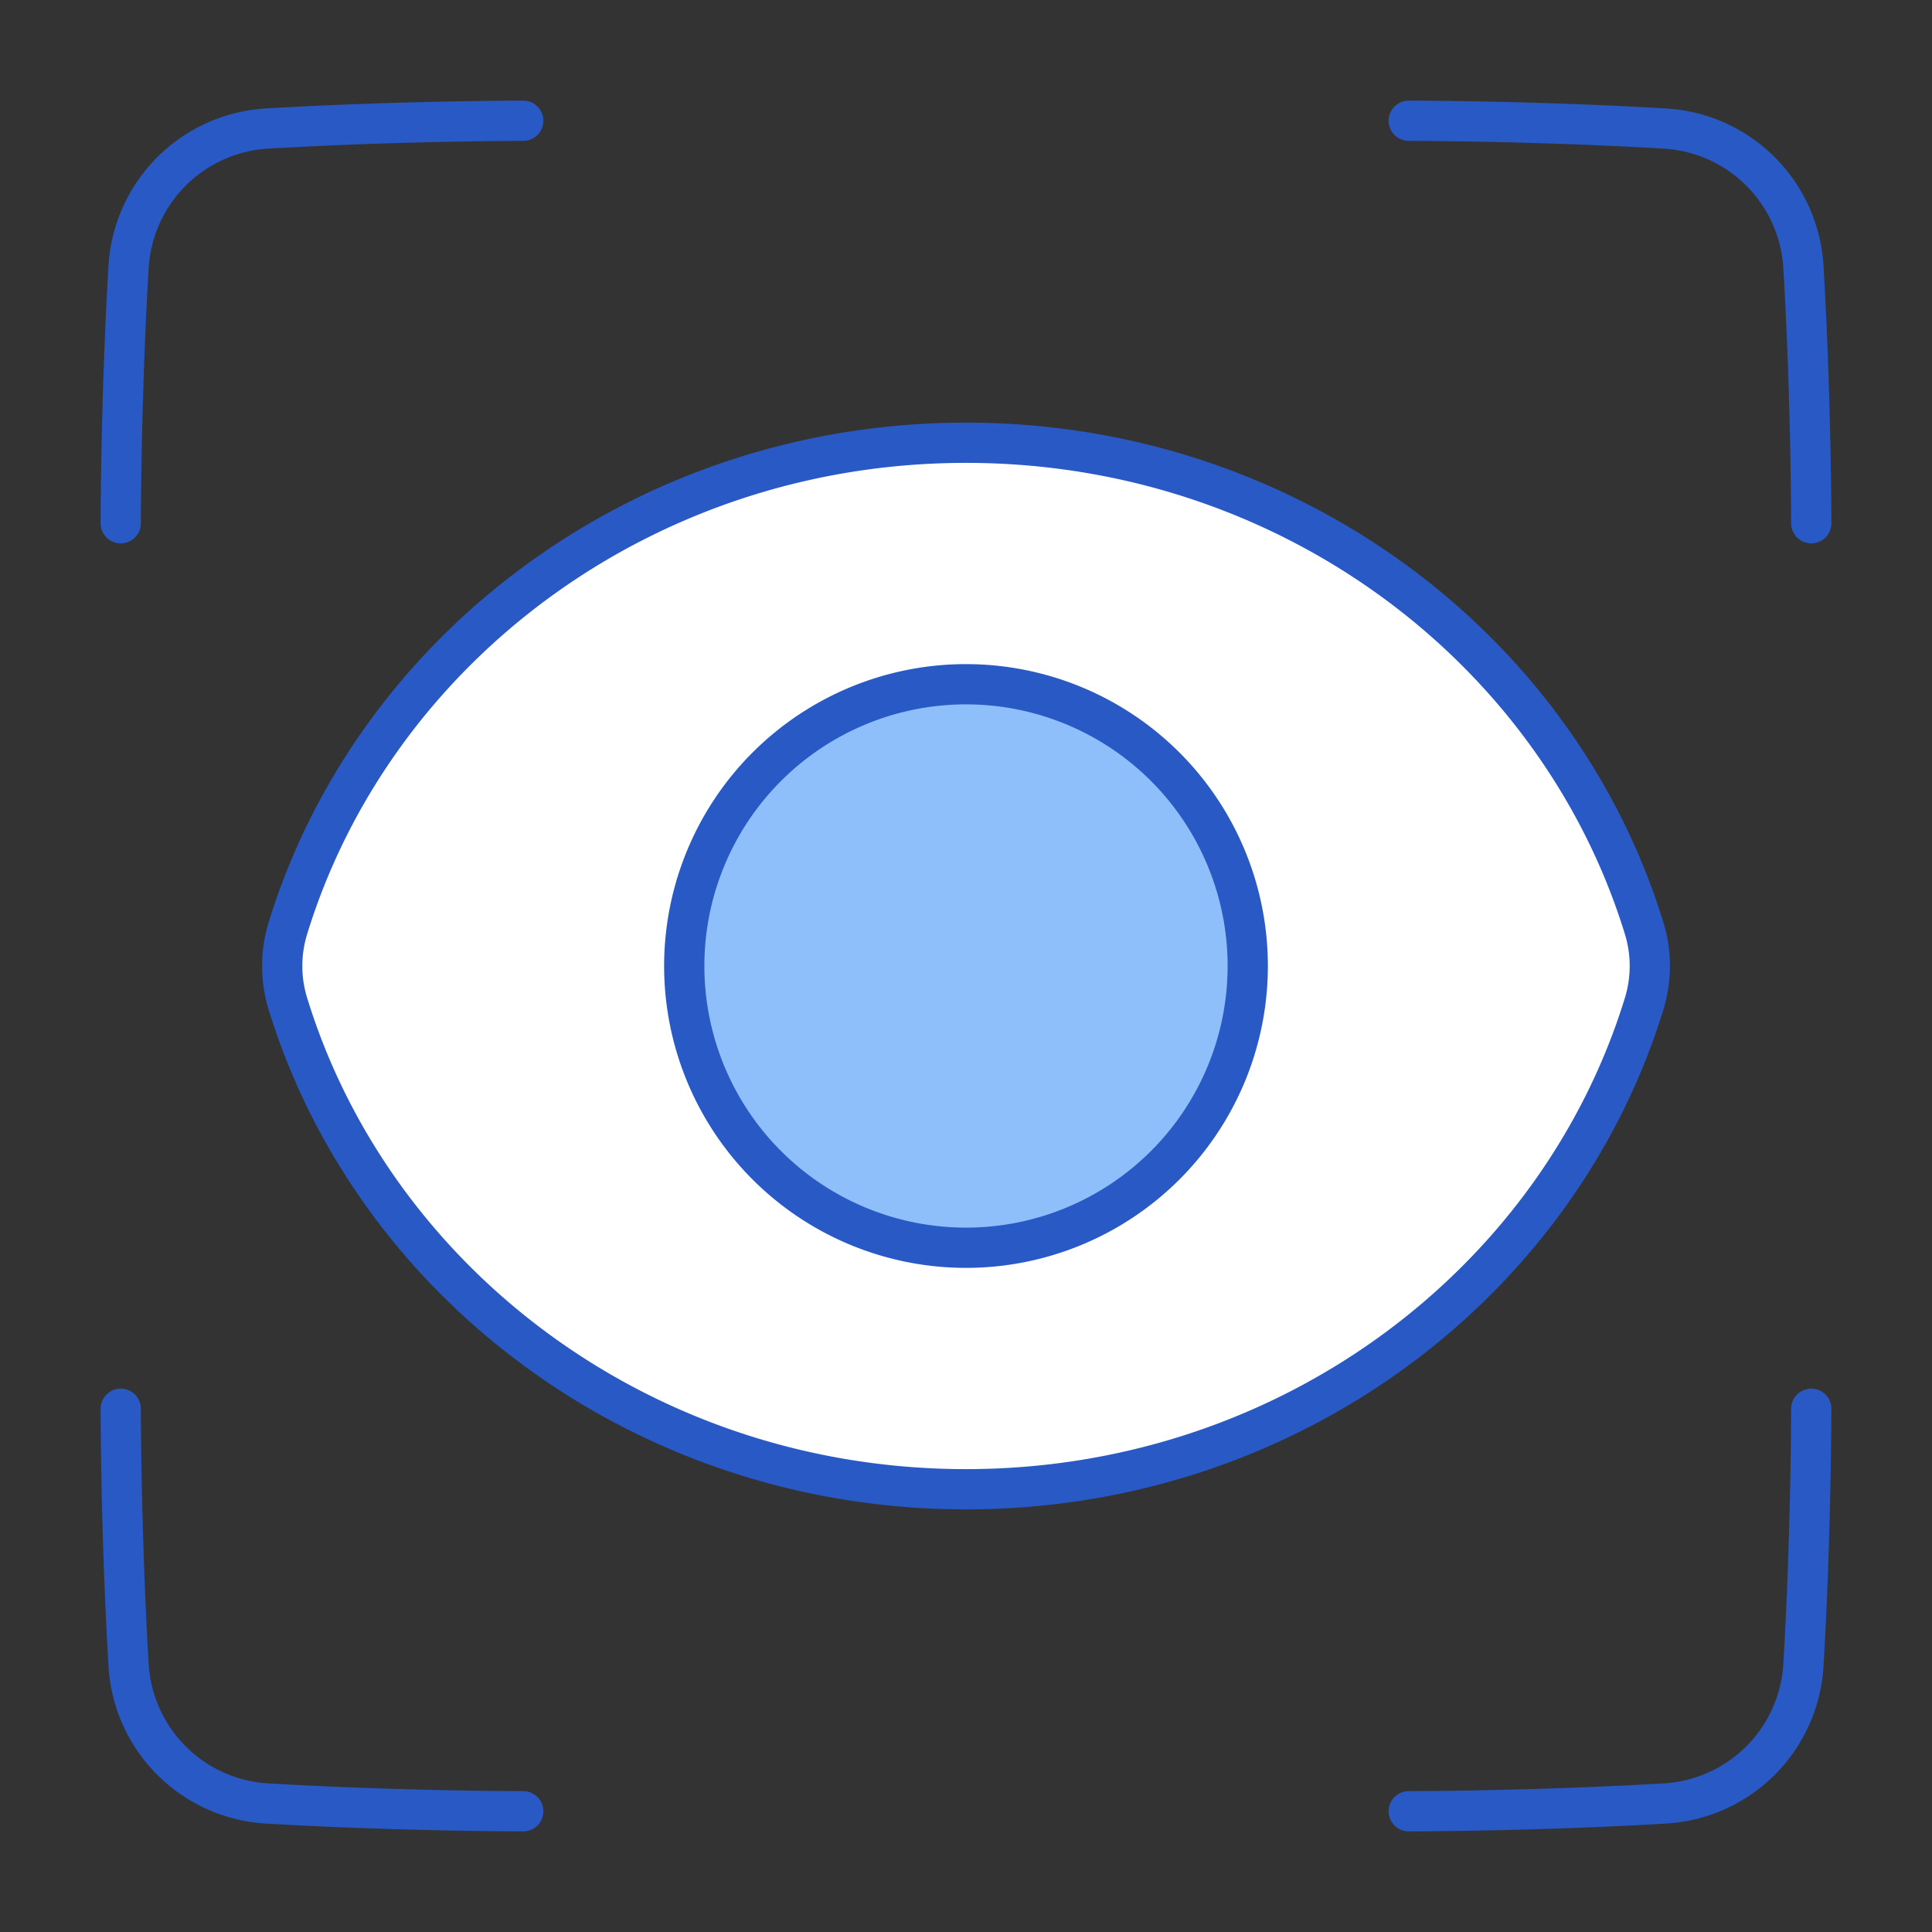 <svg xmlns="http://www.w3.org/2000/svg" fill="none" viewBox="0 0 48 48" id="Iris-Scan--Streamline-Plump">
  <rect x="0" y="0" width="48" height="48" fill="#333333" stroke="none"/>
  <desc>
    Iris Scan Streamline Icon: https://streamlinehq.com
  </desc>
  <g id="iris-scan--identification-retina-secure-security-iris-scan-eye-brackets">
    <path id="Intersect" fill="#ffffff" d="M7.152 24.936a3.188 3.188 0 0 1 0 -1.872C9.295 16.09 16.027 11 24.001 11c7.973 0 14.705 5.09 16.848 12.064 0.187 0.61 0.187 1.262 0 1.872C38.706 31.91 31.974 37 24.001 37c-7.974 0 -14.706 -5.09 -16.849 -12.064Z" stroke-width="1"></path>
    <path id="Ellipse 19" fill="#8fbffa" d="M17 24a7 7 0 1 0 14 0 7 7 0 1 0 -14 0" stroke-width="1"></path>
    <path id="Intersect_2" stroke="#2859c5" stroke-linecap="round" stroke-linejoin="round" d="M7.152 24.936a3.188 3.188 0 0 1 0 -1.872C9.295 16.09 16.027 11 24 11c7.974 0 14.706 5.09 16.849 12.064 0.187 0.61 0.187 1.262 0 1.872C38.706 31.91 31.974 37 24 37c-7.973 0 -14.705 -5.09 -16.848 -12.064Z" stroke-width="1"></path>
    <path id="Ellipse 18" stroke="#2859c5" stroke-linecap="round" stroke-linejoin="round" d="M17 24a7 7 0 1 0 14 0 7 7 0 1 0 -14 0" stroke-width="1"></path>
    <path id="Vector" stroke="#2859c5" stroke-linecap="round" stroke-linejoin="round" d="M13 3s-3.086 0 -6.356 0.193a3.66 3.66 0 0 0 -3.45 3.45C3 9.913 3 13 3 13M35 3s3.086 0 6.356 0.193a3.66 3.66 0 0 1 3.45 3.45C45 9.913 45 13 45 13M35 45s3.086 0 6.356 -0.193a3.66 3.66 0 0 0 3.45 -3.45C45 38.087 45 35 45 35M13 45s-3.086 0 -6.356 -0.193a3.66 3.66 0 0 1 -3.45 -3.45C3 38.087 3 35 3 35" stroke-width="1"></path>
  </g>
</svg>